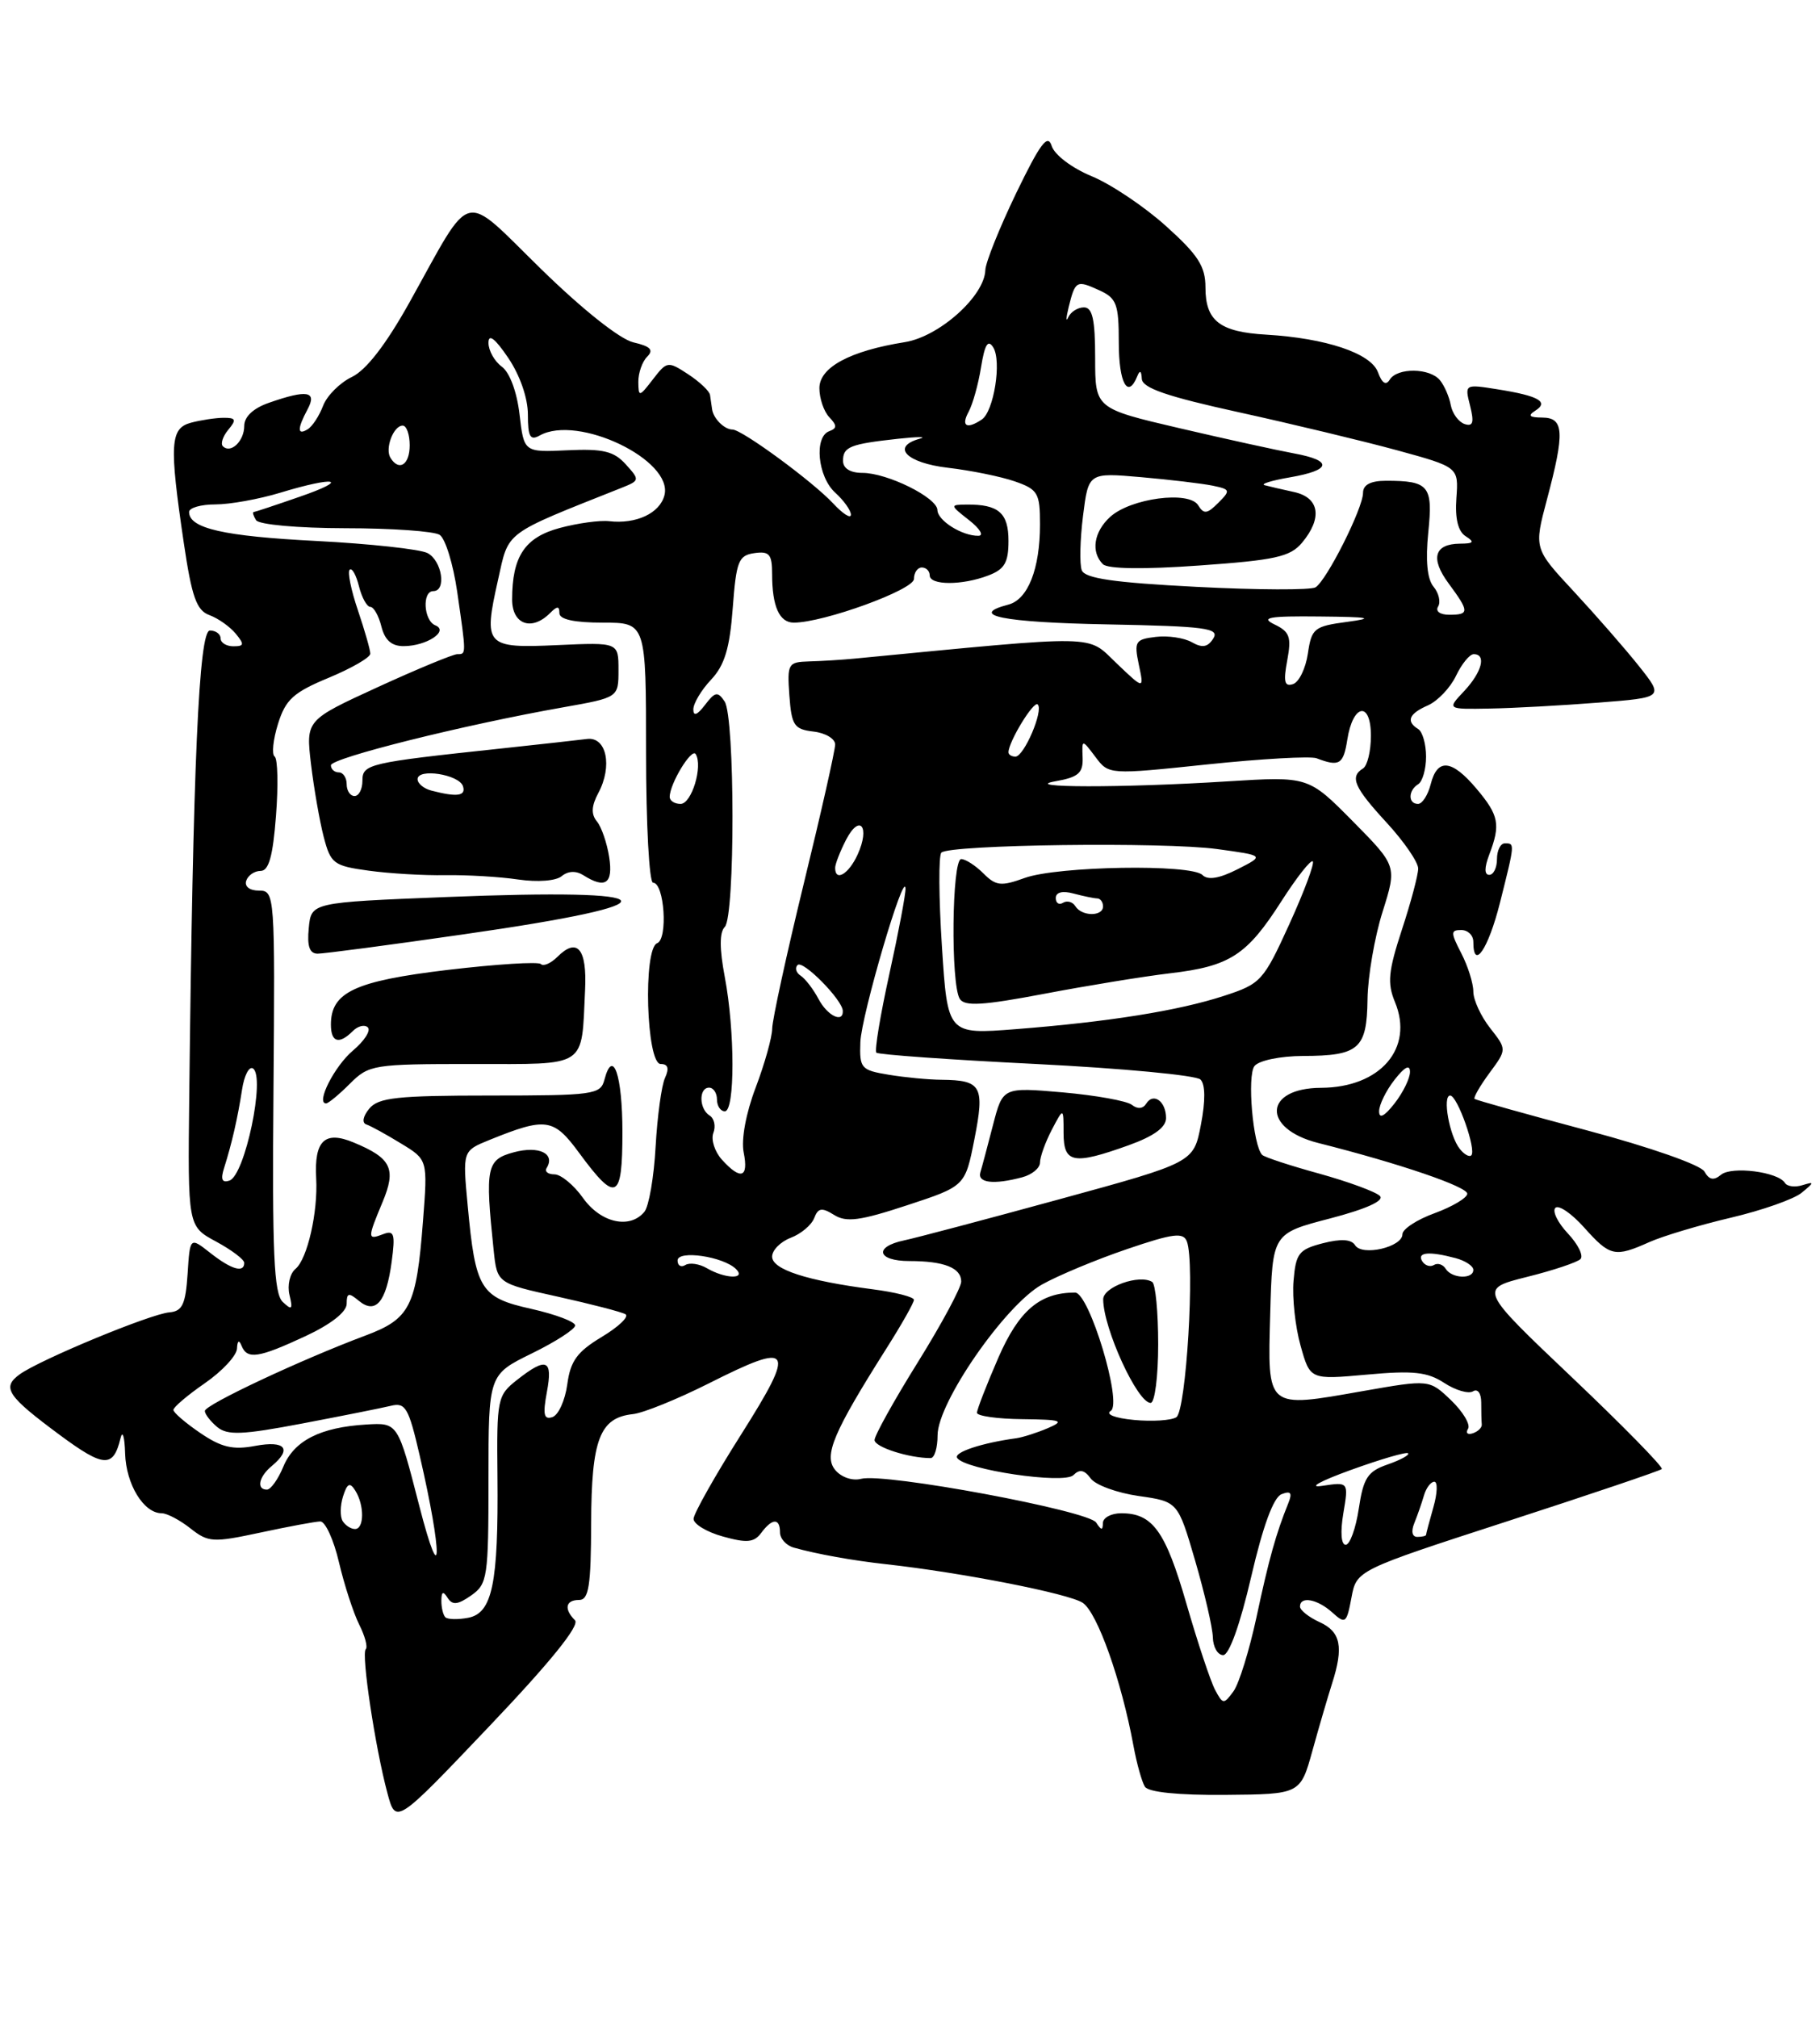 <?xml version="1.0" encoding="UTF-8" standalone="no"?>
<!DOCTYPE svg PUBLIC "-//W3C//DTD SVG 1.1//EN" "http://www.w3.org/Graphics/SVG/1.1/DTD/svg11.dtd" >
<svg xmlns="http://www.w3.org/2000/svg" xmlns:xlink="http://www.w3.org/1999/xlink" version="1.1" viewBox="0 0 231 256">
 <g >
 <path fill="currentColor"
d=" M 72.98 205.58 C 71.55 204.15 71.78 203.00 73.50 203.00 C 74.73 203.00 75.01 201.24 75.03 193.25 C 75.07 182.62 76.12 179.87 80.34 179.42 C 81.65 179.28 85.97 177.53 89.95 175.53 C 100.62 170.15 101.09 170.89 94.07 182.00 C 90.76 187.22 88.05 192.04 88.03 192.70 C 88.01 193.36 89.69 194.38 91.75 194.95 C 94.79 195.80 95.71 195.71 96.61 194.50 C 98.01 192.61 99.00 192.58 99.00 194.43 C 99.00 195.22 99.79 196.09 100.75 196.36 C 103.66 197.18 108.28 198.01 112.50 198.47 C 122.08 199.53 135.65 202.19 137.42 203.36 C 139.28 204.60 142.34 213.22 143.87 221.54 C 144.28 223.76 144.93 226.08 145.31 226.69 C 145.74 227.39 149.51 227.78 155.52 227.73 C 165.05 227.65 165.05 227.65 166.59 222.08 C 167.44 219.01 168.56 215.20 169.07 213.60 C 170.56 208.96 170.17 207.03 167.50 205.82 C 166.12 205.19 165.00 204.30 165.00 203.84 C 165.00 202.47 167.21 202.88 169.11 204.60 C 170.76 206.09 170.92 205.97 171.53 202.71 C 172.18 199.23 172.18 199.23 191.34 193.01 C 201.88 189.59 210.69 186.61 210.92 186.39 C 211.15 186.17 206.03 180.94 199.53 174.77 C 187.71 163.55 187.71 163.55 193.78 162.02 C 197.13 161.19 200.19 160.16 200.60 159.75 C 201.01 159.33 200.29 157.87 199.00 156.50 C 197.71 155.13 197.00 153.67 197.41 153.25 C 197.83 152.84 199.47 153.96 201.07 155.75 C 204.35 159.42 204.95 159.56 209.35 157.59 C 211.08 156.82 215.73 155.43 219.68 154.50 C 223.64 153.57 227.69 152.15 228.68 151.33 C 230.30 150.00 230.31 149.90 228.78 150.37 C 227.84 150.67 226.83 150.54 226.55 150.09 C 225.69 148.68 219.79 147.93 218.44 149.05 C 217.51 149.82 216.93 149.71 216.33 148.64 C 215.86 147.81 209.46 145.56 201.50 143.44 C 193.80 141.39 187.35 139.58 187.16 139.43 C 186.98 139.28 187.82 137.81 189.04 136.15 C 191.26 133.15 191.26 133.15 189.13 130.44 C 187.96 128.95 187.00 126.87 187.00 125.82 C 187.00 124.76 186.31 122.57 185.47 120.95 C 184.11 118.31 184.11 118.00 185.47 118.00 C 186.31 118.00 187.00 118.67 187.00 119.50 C 187.00 123.21 188.90 120.42 190.38 114.54 C 192.29 106.94 192.28 107.00 191.00 107.00 C 190.45 107.00 190.00 107.90 190.00 109.00 C 190.00 110.10 189.56 111.00 189.02 111.00 C 188.39 111.00 188.39 110.10 189.02 108.43 C 190.48 104.61 190.25 103.45 187.41 100.08 C 184.27 96.35 182.43 96.16 181.59 99.50 C 181.24 100.87 180.52 102.00 179.98 102.00 C 178.70 102.00 178.72 100.29 180.00 99.50 C 180.55 99.16 181.00 97.59 181.00 96.00 C 181.00 94.41 180.55 92.84 180.00 92.50 C 178.42 91.52 178.82 90.55 181.25 89.49 C 182.48 88.94 184.08 87.26 184.80 85.75 C 185.52 84.24 186.53 83.00 187.05 83.00 C 188.69 83.00 188.09 85.28 185.83 87.69 C 183.65 90.00 183.65 90.00 189.08 89.90 C 192.06 89.85 198.26 89.51 202.85 89.15 C 211.19 88.50 211.19 88.50 208.01 84.50 C 206.26 82.30 202.54 78.05 199.76 75.05 C 194.69 69.60 194.69 69.60 196.34 63.39 C 198.62 54.83 198.52 53.00 195.75 52.98 C 194.11 52.97 193.87 52.74 194.86 52.11 C 196.63 50.99 195.31 50.23 190.10 49.40 C 185.90 48.73 185.89 48.73 186.59 51.49 C 187.12 53.61 186.96 54.15 185.89 53.80 C 185.13 53.54 184.34 52.47 184.14 51.42 C 183.95 50.36 183.33 48.94 182.77 48.25 C 181.49 46.67 177.35 46.62 176.39 48.17 C 175.91 48.95 175.41 48.63 174.89 47.22 C 174.00 44.82 168.30 42.91 160.71 42.46 C 154.81 42.12 153.00 40.71 153.00 36.47 C 153.00 33.79 152.07 32.35 148.00 28.69 C 145.26 26.22 141.01 23.37 138.56 22.36 C 136.03 21.31 133.84 19.65 133.48 18.51 C 132.98 16.93 132.03 18.20 128.98 24.50 C 126.86 28.90 125.09 33.30 125.06 34.28 C 124.95 37.58 119.21 42.71 114.85 43.41 C 107.88 44.52 104.00 46.61 104.00 49.25 C 104.00 50.54 104.56 52.20 105.25 52.93 C 106.25 53.98 106.25 54.34 105.25 54.71 C 103.30 55.42 103.78 60.49 106.00 62.50 C 107.10 63.50 108.00 64.76 108.00 65.30 C 108.00 65.85 106.99 65.21 105.75 63.88 C 103.16 61.10 94.17 54.50 92.97 54.50 C 91.94 54.50 90.54 53.10 90.38 51.92 C 90.31 51.41 90.19 50.60 90.12 50.12 C 90.06 49.63 88.81 48.45 87.35 47.49 C 84.77 45.80 84.65 45.82 82.87 48.13 C 81.13 50.39 81.04 50.40 81.02 48.45 C 81.01 47.32 81.52 45.88 82.14 45.26 C 83.00 44.40 82.57 43.94 80.39 43.44 C 78.67 43.03 73.94 39.28 68.67 34.13 C 58.47 24.17 60.12 23.75 51.97 38.37 C 48.99 43.71 46.48 46.96 44.66 47.83 C 43.14 48.56 41.49 50.21 41.01 51.48 C 40.52 52.76 39.65 54.10 39.06 54.46 C 37.72 55.29 37.71 54.41 39.04 51.93 C 40.27 49.63 38.98 49.41 34.15 51.10 C 32.15 51.79 31.00 52.87 31.00 54.04 C 31.00 55.97 29.28 57.61 28.29 56.62 C 27.97 56.31 28.28 55.36 28.98 54.52 C 30.04 53.25 29.94 53.00 28.37 53.01 C 27.34 53.02 25.49 53.30 24.25 53.63 C 21.59 54.34 21.47 56.32 23.33 68.90 C 24.34 75.73 24.94 77.44 26.57 78.04 C 27.67 78.44 29.17 79.50 29.91 80.39 C 31.04 81.76 31.00 82.00 29.62 82.00 C 28.73 82.00 28.00 81.55 28.00 81.00 C 28.00 80.45 27.39 80.00 26.64 80.00 C 25.24 80.00 24.49 97.01 24.02 139.05 C 23.83 155.59 23.83 155.59 27.41 157.52 C 29.39 158.59 31.00 159.80 31.00 160.23 C 31.00 161.55 29.37 161.08 26.69 158.97 C 24.11 156.94 24.11 156.94 23.81 161.64 C 23.55 165.51 23.14 166.37 21.50 166.51 C 19.08 166.71 5.02 172.54 2.49 174.38 C 0.19 176.06 0.90 177.12 7.67 182.13 C 13.19 186.20 14.38 186.26 15.29 182.50 C 15.55 181.40 15.82 182.26 15.88 184.42 C 16.00 188.34 18.24 192.00 20.52 192.00 C 21.19 192.00 22.83 192.86 24.17 193.92 C 26.44 195.71 27.03 195.74 33.05 194.45 C 36.60 193.69 40.02 193.05 40.65 193.04 C 41.28 193.02 42.36 195.36 43.03 198.25 C 43.71 201.14 44.87 204.68 45.59 206.12 C 46.32 207.57 46.70 208.97 46.42 209.25 C 45.83 209.84 47.63 221.78 49.17 227.50 C 50.24 231.50 50.24 231.50 62.10 219.03 C 69.86 210.88 73.62 206.22 72.98 205.58 Z  M 154.23 214.42 C 153.66 213.36 152.02 208.44 150.59 203.49 C 147.92 194.24 146.30 192.00 142.31 192.00 C 141.04 192.00 139.99 192.56 139.98 193.25 C 139.97 194.20 139.77 194.18 139.13 193.18 C 138.18 191.67 112.28 186.85 109.30 187.63 C 108.20 187.92 106.78 187.44 106.01 186.51 C 104.51 184.70 105.75 181.77 112.54 171.04 C 114.44 168.04 116.00 165.29 116.00 164.92 C 116.00 164.56 113.64 163.95 110.75 163.58 C 102.42 162.50 98.00 161.07 98.00 159.44 C 98.00 158.62 99.06 157.55 100.36 157.05 C 101.66 156.56 103.00 155.43 103.34 154.55 C 103.84 153.25 104.30 153.17 105.87 154.15 C 107.42 155.12 109.16 154.89 115.14 152.92 C 122.50 150.50 122.50 150.50 123.68 144.52 C 125.00 137.81 124.58 137.05 119.50 137.00 C 117.85 136.99 114.83 136.70 112.79 136.36 C 109.28 135.78 109.08 135.55 109.20 132.22 C 109.33 128.82 114.78 110.25 114.93 112.72 C 114.97 113.39 114.05 118.26 112.89 123.53 C 111.73 128.80 110.98 133.32 111.23 133.56 C 111.48 133.81 120.61 134.46 131.54 135.00 C 142.46 135.55 151.83 136.43 152.37 136.97 C 152.99 137.59 153.01 139.68 152.42 142.72 C 151.50 147.50 151.50 147.50 134.50 152.15 C 125.15 154.71 116.26 157.06 114.75 157.38 C 110.87 158.19 111.33 160.00 115.42 160.00 C 119.82 160.00 122.00 160.86 122.00 162.60 C 122.00 163.36 119.53 167.96 116.50 172.83 C 113.47 177.69 111.00 182.14 111.00 182.71 C 111.00 183.60 115.36 185.00 118.12 185.00 C 118.61 185.00 119.00 183.70 119.00 182.10 C 119.00 177.97 127.54 165.63 132.23 162.99 C 134.28 161.84 139.14 159.81 143.03 158.49 C 148.89 156.49 150.19 156.33 150.64 157.51 C 151.69 160.23 150.55 179.04 149.30 179.82 C 148.63 180.23 146.22 180.38 143.93 180.16 C 141.51 179.93 140.27 179.45 140.98 179.01 C 142.50 178.08 138.25 164.00 136.45 164.00 C 131.99 164.00 129.33 166.26 126.71 172.27 C 125.22 175.70 124.00 178.84 124.00 179.25 C 124.00 179.66 126.59 180.03 129.75 180.06 C 134.76 180.12 135.18 180.26 133.00 181.20 C 131.62 181.79 129.82 182.36 129.00 182.48 C 124.64 183.07 121.04 184.26 121.48 184.97 C 122.41 186.47 135.05 188.35 136.24 187.16 C 137.03 186.37 137.64 186.49 138.44 187.59 C 139.05 188.42 141.79 189.42 144.52 189.81 C 149.50 190.52 149.50 190.52 151.69 198.01 C 152.89 202.13 153.91 206.51 153.94 207.75 C 153.97 208.99 154.56 210.00 155.25 210.00 C 156.01 209.99 157.40 206.11 158.80 200.08 C 160.30 193.60 161.64 189.97 162.66 189.58 C 163.84 189.12 164.05 189.41 163.51 190.74 C 161.96 194.57 161.05 197.81 159.48 205.17 C 158.57 209.39 157.26 213.64 156.55 214.60 C 155.33 216.27 155.21 216.26 154.23 214.42 Z  M 147.00 170.56 C 147.00 166.47 146.66 162.91 146.24 162.65 C 144.61 161.64 140.00 163.28 140.02 164.87 C 140.05 168.58 144.37 178.00 146.04 178.00 C 146.57 178.00 147.00 174.67 147.00 170.56 Z  M 129.75 149.37 C 130.99 149.04 132.00 148.20 132.00 147.50 C 132.00 146.80 132.67 144.94 133.49 143.36 C 134.99 140.50 134.99 140.50 134.99 143.75 C 135.00 147.60 136.22 147.83 143.25 145.31 C 146.45 144.16 148.00 143.04 148.00 141.86 C 148.00 139.74 146.39 138.57 145.48 140.03 C 145.07 140.69 144.38 140.75 143.66 140.18 C 143.02 139.68 139.07 138.97 134.89 138.60 C 127.28 137.94 127.28 137.94 126.04 142.72 C 125.36 145.35 124.64 148.06 124.43 148.75 C 124.03 150.09 126.13 150.34 129.75 149.37 Z  M 56.52 205.19 C 56.24 204.90 56.01 203.95 56.02 203.08 C 56.03 201.93 56.25 201.84 56.81 202.73 C 57.42 203.69 58.10 203.62 59.80 202.43 C 61.88 200.97 62.00 200.15 62.00 187.65 C 62.00 174.42 62.00 174.42 67.50 171.72 C 70.53 170.24 73.00 168.64 73.00 168.17 C 73.00 167.70 70.50 166.76 67.44 166.07 C 60.97 164.63 60.35 163.62 59.36 152.95 C 58.71 146.02 58.71 146.02 62.11 144.64 C 69.30 141.73 70.26 141.86 73.50 146.27 C 78.21 152.67 79.00 152.29 79.00 143.64 C 79.00 136.40 77.79 132.89 76.71 137.01 C 76.22 138.88 75.32 139.00 62.22 139.00 C 50.41 139.00 48.03 139.26 46.87 140.66 C 46.06 141.64 45.91 142.47 46.50 142.67 C 47.05 142.85 49.03 143.94 50.89 145.08 C 54.29 147.14 54.29 147.14 53.69 154.89 C 52.85 165.79 52.07 167.33 46.34 169.47 C 38.19 172.52 26.00 178.24 26.00 179.02 C 26.00 179.42 26.71 180.34 27.57 181.06 C 28.87 182.13 30.74 182.06 38.32 180.62 C 43.37 179.66 48.44 178.65 49.60 178.37 C 51.47 177.91 51.86 178.59 53.27 184.68 C 56.19 197.28 56.13 202.39 53.20 191.00 C 50.50 180.50 50.50 180.50 46.50 180.74 C 40.66 181.09 37.33 182.78 35.96 186.09 C 35.30 187.69 34.36 189.00 33.88 189.00 C 32.51 189.00 32.84 187.37 34.50 186.00 C 37.11 183.83 36.21 182.74 32.40 183.45 C 29.56 183.99 28.10 183.64 25.41 181.81 C 23.54 180.54 22.01 179.22 22.01 178.89 C 22.00 178.55 23.80 177.02 26.00 175.50 C 28.20 173.98 30.04 172.00 30.08 171.11 C 30.13 170.08 30.34 169.95 30.66 170.75 C 31.38 172.52 32.79 172.31 38.75 169.54 C 42.01 168.02 44.00 166.46 44.00 165.42 C 44.00 164.03 44.26 163.97 45.54 165.04 C 47.68 166.81 49.03 165.20 49.71 160.10 C 50.19 156.55 50.03 156.05 48.63 156.59 C 46.62 157.36 46.62 157.15 48.55 152.53 C 50.33 148.28 49.68 146.94 44.87 144.95 C 41.21 143.43 39.87 144.72 40.13 149.50 C 40.37 153.80 39.01 159.75 37.50 161.00 C 36.79 161.59 36.45 163.07 36.74 164.29 C 37.19 166.14 37.05 166.29 35.89 165.19 C 34.76 164.13 34.54 159.03 34.71 138.44 C 34.91 113.44 34.88 113.00 32.87 113.00 C 31.69 113.00 31.01 112.48 31.25 111.75 C 31.48 111.06 32.30 110.50 33.08 110.50 C 34.12 110.50 34.64 108.62 35.03 103.50 C 35.33 99.65 35.25 96.27 34.86 95.99 C 34.47 95.71 34.66 93.84 35.29 91.83 C 36.25 88.75 37.25 87.85 41.71 86.00 C 44.62 84.79 47.00 83.42 47.00 82.94 C 47.00 82.46 46.29 79.99 45.43 77.44 C 44.56 74.89 44.09 72.57 44.38 72.29 C 44.67 72.00 45.20 72.94 45.56 74.38 C 45.92 75.82 46.57 77.00 47.00 77.00 C 47.43 77.00 48.07 78.12 48.41 79.50 C 48.85 81.24 49.72 82.00 51.27 81.98 C 54.16 81.96 57.03 80.06 55.25 79.34 C 53.77 78.74 53.55 75.00 55.00 75.00 C 56.70 75.00 56.10 71.12 54.25 70.17 C 53.29 69.68 46.96 68.99 40.19 68.64 C 28.38 68.04 24.00 67.04 24.00 64.96 C 24.00 64.43 25.50 64.00 27.34 64.00 C 29.18 64.00 32.89 63.33 35.59 62.51 C 42.64 60.37 44.53 60.79 38.00 63.04 C 34.98 64.09 32.36 64.96 32.19 64.97 C 32.02 64.99 32.16 65.45 32.50 66.00 C 32.85 66.56 37.78 67.01 43.81 67.02 C 49.69 67.02 55.09 67.40 55.80 67.86 C 56.52 68.31 57.52 71.57 58.03 75.09 C 59.19 83.12 59.19 83.00 58.04 83.00 C 57.52 83.00 52.97 84.88 47.95 87.18 C 38.82 91.37 38.82 91.37 39.47 96.93 C 39.84 100.00 40.56 104.15 41.08 106.16 C 41.97 109.58 42.33 109.86 46.80 110.47 C 49.42 110.83 53.80 111.09 56.53 111.04 C 59.26 111.00 63.42 111.24 65.77 111.59 C 68.25 111.95 70.57 111.77 71.30 111.16 C 72.10 110.50 73.11 110.46 74.03 111.04 C 76.84 112.82 77.84 112.12 77.32 108.75 C 77.04 106.96 76.34 104.92 75.76 104.22 C 75.01 103.31 75.06 102.26 75.94 100.62 C 77.77 97.20 76.98 93.44 74.50 93.76 C 73.40 93.90 68.45 94.45 63.50 94.98 C 46.72 96.77 46.00 96.94 46.00 99.06 C 46.00 100.13 45.55 101.00 45.00 101.00 C 44.45 101.00 44.00 100.33 44.00 99.50 C 44.00 98.67 43.55 98.00 43.00 98.00 C 42.45 98.00 42.00 97.59 42.00 97.10 C 42.00 96.18 58.90 91.96 71.50 89.74 C 78.50 88.50 78.50 88.50 78.50 85.00 C 78.50 81.50 78.50 81.50 70.76 81.85 C 61.61 82.27 61.33 81.96 63.21 73.58 C 64.61 67.30 63.80 67.90 78.88 61.90 C 81.21 60.97 81.22 60.90 79.42 58.91 C 77.92 57.25 76.55 56.92 72.04 57.13 C 66.50 57.39 66.50 57.39 65.94 52.57 C 65.61 49.72 64.69 47.25 63.69 46.52 C 62.76 45.84 62.00 44.48 62.00 43.50 C 62.00 42.30 62.82 42.92 64.50 45.40 C 65.99 47.60 67.00 50.50 67.00 52.59 C 67.00 55.43 67.29 55.94 68.51 55.25 C 73.35 52.55 85.50 58.38 84.33 62.85 C 83.74 65.12 80.75 66.52 77.33 66.13 C 76.14 65.99 73.31 66.38 71.04 66.99 C 66.61 68.18 65.00 70.60 65.00 76.07 C 65.00 79.23 67.48 80.12 69.80 77.80 C 70.73 76.87 71.00 76.87 71.00 77.80 C 71.00 78.59 72.89 79.00 76.50 79.00 C 82.00 79.00 82.00 79.00 82.00 95.50 C 82.00 104.58 82.40 112.00 82.89 112.00 C 84.32 112.00 84.80 119.14 83.41 119.67 C 81.60 120.37 82.03 135.00 83.86 135.00 C 84.79 135.00 84.96 135.55 84.41 136.75 C 83.96 137.71 83.43 141.65 83.21 145.50 C 83.00 149.35 82.36 153.06 81.79 153.75 C 79.94 155.99 76.25 155.16 74.00 152.00 C 72.83 150.35 71.19 149.00 70.37 149.00 C 69.55 149.00 69.10 148.64 69.38 148.20 C 70.51 146.37 68.42 145.35 65.25 146.19 C 61.74 147.13 61.55 148.05 62.66 158.66 C 63.10 162.82 63.10 162.82 70.80 164.52 C 75.03 165.46 78.90 166.46 79.39 166.75 C 79.87 167.05 78.52 168.34 76.39 169.62 C 73.25 171.51 72.40 172.67 72.00 175.65 C 71.72 177.68 70.88 179.55 70.11 179.80 C 69.03 180.16 68.88 179.48 69.41 176.63 C 70.19 172.48 69.37 172.14 65.65 175.06 C 63.12 177.05 63.04 177.45 63.14 187.31 C 63.27 200.92 62.49 204.67 59.43 205.26 C 58.12 205.51 56.81 205.48 56.52 205.19 Z  M 44.41 137.50 C 46.82 135.09 47.37 135.00 59.94 135.00 C 74.71 135.00 73.78 135.61 74.26 125.61 C 74.52 120.37 73.27 118.88 70.74 121.41 C 69.91 122.23 68.97 122.64 68.65 122.32 C 68.33 121.99 63.01 122.33 56.83 123.06 C 45.03 124.47 42.00 125.89 42.00 130.00 C 42.00 132.26 43.04 132.56 44.78 130.82 C 45.43 130.17 46.29 129.96 46.69 130.36 C 47.09 130.76 46.24 132.08 44.80 133.29 C 42.46 135.26 40.05 140.00 41.39 140.00 C 41.67 140.00 43.03 138.88 44.41 137.50 Z  M 58.89 118.54 C 86.35 114.61 85.36 112.66 56.50 113.82 C 39.50 114.50 39.50 114.50 39.19 117.75 C 38.96 120.06 39.29 121.00 40.32 121.00 C 41.11 121.00 49.47 119.90 58.89 118.54 Z  M 170.50 192.01 C 171.17 188.02 171.17 188.02 167.84 188.52 C 165.95 188.81 167.50 187.94 171.42 186.52 C 175.23 185.14 178.52 184.18 178.72 184.39 C 178.93 184.60 177.76 185.24 176.12 185.81 C 173.58 186.69 173.05 187.51 172.46 191.42 C 172.08 193.94 171.33 196.00 170.80 196.00 C 170.22 196.00 170.10 194.39 170.50 192.01 Z  M 179.51 193.25 C 179.90 192.29 180.45 190.71 180.73 189.75 C 181.01 188.79 181.60 188.00 182.05 188.00 C 182.49 188.00 182.44 189.46 181.93 191.24 C 181.42 193.03 181.00 194.60 181.00 194.74 C 181.00 194.88 180.50 195.00 179.89 195.00 C 179.23 195.00 179.08 194.30 179.51 193.25 Z  M 43.49 192.99 C 43.15 192.44 43.17 191.03 43.54 189.86 C 44.07 188.19 44.41 188.03 45.09 189.12 C 46.26 190.96 46.24 194.00 45.06 194.00 C 44.54 194.00 43.84 193.55 43.49 192.99 Z  M 186.33 181.28 C 186.66 180.75 185.69 179.12 184.17 177.66 C 181.41 175.02 181.41 175.02 172.97 176.50 C 160.66 178.67 160.88 178.85 161.22 166.67 C 161.50 156.50 161.50 156.50 168.80 154.60 C 173.43 153.39 175.74 152.34 175.14 151.74 C 174.61 151.21 171.15 149.94 167.45 148.91 C 163.74 147.89 160.48 146.82 160.20 146.53 C 159.03 145.36 158.26 136.44 159.23 135.25 C 159.80 134.55 162.50 133.99 165.37 133.98 C 172.49 133.96 173.49 133.09 173.57 126.78 C 173.61 123.88 174.47 118.88 175.48 115.69 C 177.31 109.88 177.31 109.88 171.69 104.19 C 166.06 98.50 166.06 98.50 155.78 99.14 C 142.46 99.98 129.23 99.96 134.00 99.12 C 136.88 98.61 137.48 98.07 137.41 96.13 C 137.32 93.77 137.32 93.77 139.03 96.03 C 140.73 98.30 140.73 98.30 153.23 96.99 C 160.10 96.27 166.35 95.92 167.11 96.21 C 169.98 97.31 170.51 97.00 171.00 93.87 C 171.71 89.29 174.00 88.90 174.00 93.36 C 174.00 95.30 173.55 97.16 173.00 97.50 C 171.28 98.56 171.87 99.90 176.00 104.38 C 178.20 106.77 180.00 109.39 180.00 110.20 C 180.00 111.01 179.07 114.50 177.93 117.97 C 176.21 123.22 176.06 124.74 177.05 127.13 C 179.49 133.00 175.20 137.98 167.68 138.02 C 160.39 138.05 160.12 143.20 167.31 145.02 C 177.63 147.62 186.29 150.58 186.23 151.47 C 186.19 152.00 184.32 153.11 182.08 153.93 C 179.84 154.74 178.00 155.95 178.00 156.60 C 178.00 158.23 172.88 159.42 171.99 157.99 C 171.52 157.23 170.21 157.15 167.90 157.74 C 164.85 158.53 164.47 159.02 164.18 162.51 C 164.00 164.66 164.40 168.36 165.07 170.73 C 166.28 175.06 166.28 175.06 173.48 174.41 C 179.37 173.87 181.17 174.07 183.30 175.46 C 184.74 176.40 186.38 176.88 186.96 176.53 C 187.55 176.16 188.00 176.77 188.00 177.94 C 188.00 179.07 188.03 180.33 188.07 180.72 C 188.12 181.12 187.60 181.63 186.94 181.85 C 186.27 182.08 185.99 181.82 186.33 181.28 Z  M 89.74 160.92 C 88.78 160.35 87.54 160.17 86.99 160.50 C 86.45 160.84 86.00 160.59 86.00 159.93 C 86.00 158.57 91.82 159.42 93.42 161.02 C 94.74 162.34 92.05 162.26 89.74 160.92 Z  M 183.49 160.98 C 183.14 160.42 182.47 160.21 182.00 160.50 C 181.53 160.79 180.86 160.58 180.51 160.02 C 179.81 158.88 181.39 158.73 184.75 159.63 C 185.99 159.96 187.00 160.63 187.00 161.12 C 187.00 162.34 184.26 162.23 183.49 160.98 Z  M 28.44 148.20 C 29.43 145.08 30.17 141.83 30.72 138.26 C 30.99 136.47 31.61 135.26 32.10 135.56 C 33.72 136.56 31.09 149.14 29.12 149.79 C 28.18 150.11 27.98 149.64 28.44 148.20 Z  M 91.63 147.14 C 90.71 146.12 90.22 144.59 90.54 143.75 C 90.87 142.90 90.66 141.91 90.07 141.54 C 88.72 140.71 88.67 138.00 90.00 138.00 C 90.55 138.00 91.00 138.68 91.00 139.50 C 91.00 140.32 91.45 141.00 92.00 141.00 C 93.29 141.00 93.29 130.80 91.99 123.95 C 91.31 120.36 91.31 118.29 91.99 117.61 C 93.31 116.29 93.29 90.98 91.97 89.00 C 91.10 87.70 90.76 87.76 89.48 89.44 C 88.50 90.73 88.00 90.92 88.00 90.01 C 88.00 89.25 89.01 87.55 90.25 86.24 C 91.97 84.41 92.62 82.26 93.00 77.17 C 93.45 71.19 93.73 70.47 95.75 70.18 C 97.65 69.91 98.00 70.32 98.00 72.85 C 98.00 76.94 98.92 79.00 100.75 79.00 C 104.54 79.00 116.00 74.83 116.00 73.46 C 116.00 72.66 116.45 72.00 117.00 72.00 C 117.55 72.00 118.00 72.45 118.00 73.00 C 118.00 74.28 122.11 74.29 125.43 73.02 C 127.50 72.24 128.00 71.38 128.00 68.63 C 128.00 65.07 126.74 63.98 122.67 64.02 C 120.55 64.04 120.56 64.09 123.00 66.00 C 124.38 67.08 124.91 67.97 124.18 67.98 C 122.13 68.01 119.00 66.06 118.98 64.71 C 118.94 63.13 112.62 60.00 109.46 60.00 C 107.92 60.00 107.00 59.43 107.00 58.47 C 107.00 56.69 107.87 56.34 114.00 55.67 C 116.47 55.40 117.71 55.40 116.75 55.66 C 113.05 56.68 115.03 58.73 120.31 59.35 C 123.23 59.69 127.06 60.47 128.81 61.08 C 131.74 62.10 132.00 62.56 132.00 66.53 C 132.00 72.18 130.47 76.06 127.99 76.71 C 122.80 78.07 127.27 78.97 140.47 79.22 C 153.03 79.46 154.81 79.70 154.00 81.00 C 153.30 82.12 152.60 82.24 151.28 81.49 C 150.30 80.93 148.23 80.62 146.69 80.81 C 144.09 81.12 143.93 81.39 144.54 84.32 C 145.22 87.50 145.22 87.50 141.70 84.14 C 137.88 80.50 139.98 80.53 108.50 83.56 C 106.85 83.72 104.24 83.88 102.69 83.92 C 100.02 84.00 99.90 84.20 100.19 88.25 C 100.47 92.05 100.79 92.53 103.25 92.82 C 104.76 92.99 106.00 93.73 106.00 94.46 C 106.00 95.19 104.21 103.15 102.01 112.14 C 99.82 121.14 98.02 129.40 98.01 130.50 C 98.00 131.60 97.06 134.96 95.92 137.97 C 94.68 141.22 94.06 144.57 94.39 146.22 C 95.04 149.44 94.02 149.78 91.63 147.14 Z  M 185.28 145.77 C 183.96 144.12 183.05 139.00 184.06 139.00 C 184.98 139.00 187.42 145.92 186.74 146.59 C 186.49 146.84 185.83 146.47 185.28 145.77 Z  M 175.04 141.00 C 175.04 140.18 175.92 138.38 177.00 137.00 C 178.29 135.35 178.96 135.01 178.96 136.00 C 178.96 136.82 178.08 138.62 177.00 140.00 C 175.71 141.65 175.04 141.99 175.04 141.00 Z  M 119.55 120.05 C 119.15 113.89 119.12 108.55 119.48 108.18 C 120.51 107.16 147.78 106.80 154.50 107.73 C 160.50 108.55 160.50 108.55 157.07 110.29 C 154.74 111.47 153.30 111.70 152.62 111.02 C 151.20 109.60 134.24 109.89 130.07 111.39 C 127.06 112.48 126.41 112.41 124.82 110.82 C 123.82 109.82 122.55 109.00 122.00 109.00 C 120.81 109.00 120.65 124.90 121.82 126.74 C 122.44 127.71 124.75 127.57 132.55 126.09 C 138.02 125.05 145.20 123.88 148.50 123.49 C 156.10 122.60 158.25 121.21 162.63 114.36 C 164.58 111.32 166.37 109.04 166.62 109.29 C 166.87 109.53 165.53 113.12 163.65 117.25 C 160.36 124.47 160.03 124.83 155.36 126.35 C 149.58 128.24 140.68 129.66 128.89 130.58 C 120.27 131.25 120.27 131.25 119.55 120.05 Z  M 103.89 126.75 C 103.23 125.51 102.22 124.19 101.63 123.80 C 101.04 123.42 100.86 122.81 101.23 122.44 C 101.90 121.77 106.91 126.84 106.97 128.25 C 107.04 129.87 105.01 128.88 103.89 126.75 Z  M 136.49 114.98 C 136.14 114.42 135.44 114.23 134.93 114.54 C 134.42 114.86 134.00 114.59 134.00 113.94 C 134.00 113.21 134.85 112.99 136.25 113.37 C 137.49 113.70 138.84 113.98 139.25 113.99 C 139.66 113.99 140.00 114.45 140.00 115.00 C 140.00 116.31 137.30 116.29 136.49 114.98 Z  M 106.00 110.11 C 106.00 109.63 106.63 108.02 107.39 106.54 C 109.13 103.19 110.46 104.90 108.85 108.43 C 107.72 110.91 106.00 111.93 106.00 110.11 Z  M 85.00 101.11 C 85.00 99.44 87.79 94.85 88.30 95.68 C 89.24 97.20 87.79 102.00 86.38 102.00 C 85.62 102.00 85.00 101.60 85.00 101.11 Z  M 54.75 100.31 C 53.79 100.06 53.00 99.41 53.00 98.86 C 53.00 97.44 58.26 98.25 58.76 99.75 C 59.17 101.00 58.02 101.16 54.75 100.31 Z  M 128.00 95.45 C 128.00 94.12 131.20 88.87 131.71 89.38 C 132.48 90.14 129.97 96.00 128.88 96.00 C 128.40 96.00 128.00 95.75 128.00 95.45 Z  M 163.38 83.79 C 163.93 80.83 163.70 80.16 161.77 79.23 C 159.94 78.35 161.04 78.15 167.50 78.22 C 173.85 78.28 174.57 78.42 171.00 78.90 C 166.79 79.46 166.47 79.72 166.00 82.92 C 165.72 84.80 164.88 86.55 164.11 86.80 C 163.03 87.16 162.87 86.49 163.38 83.79 Z  M 182.53 76.96 C 182.88 76.38 182.62 75.25 181.95 74.44 C 181.14 73.47 180.92 71.11 181.28 67.56 C 181.89 61.63 181.38 61.00 175.92 61.00 C 173.96 61.00 173.00 61.51 173.00 62.53 C 173.00 64.48 168.39 73.64 166.97 74.52 C 166.38 74.88 159.58 74.86 151.87 74.46 C 141.35 73.92 137.70 73.39 137.30 72.35 C 137.01 71.59 137.08 68.49 137.46 65.46 C 138.15 59.96 138.15 59.96 144.82 60.54 C 148.50 60.86 152.58 61.35 153.91 61.62 C 156.17 62.09 156.21 62.22 154.62 63.81 C 153.21 65.22 152.79 65.27 152.07 64.10 C 150.91 62.24 143.53 63.21 140.92 65.57 C 138.83 67.46 138.43 70.03 139.98 71.58 C 140.59 72.19 145.12 72.26 152.23 71.75 C 161.86 71.07 163.75 70.65 165.25 68.87 C 167.88 65.73 167.48 63.14 164.25 62.43 C 162.74 62.10 161.05 61.71 160.50 61.56 C 159.95 61.41 161.41 60.96 163.75 60.56 C 169.00 59.65 169.20 58.44 164.25 57.53 C 162.19 57.15 155.66 55.72 149.75 54.34 C 139.00 51.83 139.00 51.83 139.00 45.42 C 139.00 40.55 138.66 39.00 137.58 39.00 C 136.80 39.00 135.91 39.56 135.59 40.25 C 135.28 40.94 135.30 40.38 135.63 39.00 C 136.47 35.60 136.63 35.51 139.50 36.82 C 141.73 37.83 142.00 38.56 142.00 43.48 C 142.00 48.59 143.15 50.69 144.34 47.75 C 144.67 46.92 144.87 47.03 144.92 48.06 C 144.98 49.23 148.08 50.30 157.25 52.31 C 163.99 53.79 173.02 55.96 177.32 57.13 C 185.13 59.27 185.13 59.27 184.85 63.19 C 184.66 65.80 185.06 67.43 186.03 68.04 C 187.20 68.78 187.04 68.97 185.31 68.98 C 182.03 69.01 181.51 70.85 183.88 74.05 C 186.51 77.61 186.51 78.00 183.94 78.00 C 182.77 78.00 182.16 77.55 182.53 76.96 Z  M 49.56 58.09 C 48.83 56.92 49.94 54.00 51.11 54.00 C 51.60 54.00 52.00 55.12 52.00 56.50 C 52.00 58.97 50.65 59.85 49.56 58.09 Z  M 122.94 52.25 C 123.46 51.29 124.18 48.73 124.52 46.57 C 124.99 43.70 125.40 43.02 126.06 44.07 C 127.16 45.81 126.14 52.21 124.61 53.23 C 122.69 54.51 121.95 54.07 122.94 52.25 Z "/>
</g>
</svg>
